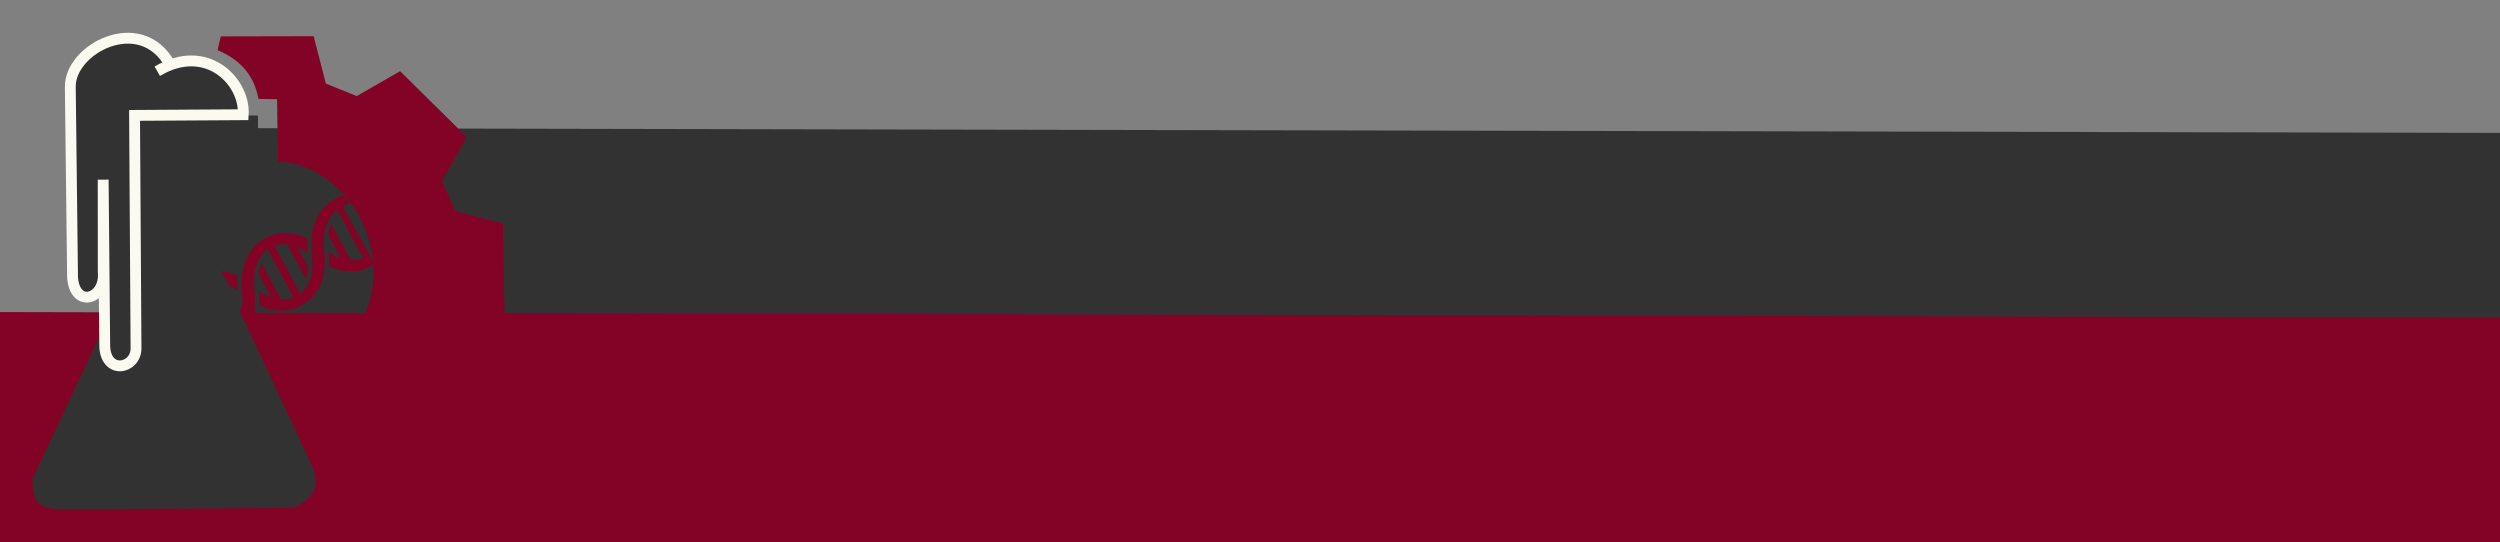 <?xml version="1.0" encoding="UTF-8" standalone="no"?>
<!-- Created with Inkscape (http://www.inkscape.org/) -->

<svg
   xmlns:dc="http://purl.org/dc/elements/1.1/"
   xmlns:cc="http://creativecommons.org/ns#"
   xmlns:rdf="http://www.w3.org/1999/02/22-rdf-syntax-ns#"
   xmlns:svg="http://www.w3.org/2000/svg"
   xmlns="http://www.w3.org/2000/svg"
   xmlns:sodipodi="http://sodipodi.sourceforge.net/DTD/sodipodi-0.dtd"
   xmlns:inkscape="http://www.inkscape.org/namespaces/inkscape"
   width="382.092mm"
   height="82.876mm"
   viewBox="0 0 382.092 82.876"
   version="1.1"
   id="svg5015"
   inkscape:version="0.92.2 5c3e80d, 2017-08-06"
   sodipodi:docname="logo3_inverted.svg"
   inkscape:export-filename="/Users/bebatut/Documents/com/StreetScienceCommunity/branding/logo/logo3_inverted.png"
   inkscape:export-xdpi="90"
   inkscape:export-ydpi="90">
  <rect x="0" y="0" width="382.092" height="82.876" fill="#808080" stroke="none"/>
  <defs
     id="defs5009" />
  <sodipodi:namedview
     id="base"
     pagecolor="#ffffff"
     bordercolor="#666666"
     borderopacity="1.0"
     inkscape:pageopacity="0"
     inkscape:pageshadow="2"
     inkscape:zoom="0.35"
     inkscape:cx="182.84677"
     inkscape:cy="28.044728"
     inkscape:document-units="mm"
     inkscape:current-layer="g4771"
     showgrid="false"
     fit-margin-top="5"
     fit-margin-bottom="5"
     fit-margin-right="5"
     fit-margin-left="5"
     inkscape:window-width="1280"
     inkscape:window-height="755"
     inkscape:window-x="0"
     inkscape:window-y="1"
     inkscape:window-maximized="1"
     inkscape:pagecheckerboard="false" />
  <g
     inkscape:label="Layer 1"
     inkscape:groupmode="layer"
     id="layer1"
     transform="translate(128.68,-28.02)">
    <g
       id="g4919"
       transform="translate(78.976,123.593)">
      <flowRoot
         xml:space="preserve"
         id="flowRoot9373"
         style="font-style:normal;font-weight:normal;font-size:53.333px;line-height:100%;font-family:sans-serif;text-align:center;letter-spacing:0px;word-spacing:0px;text-anchor:middle;fill:#323232;fill-opacity:1;stroke:none;stroke-width:1px;stroke-linecap:butt;stroke-linejoin:miter;stroke-opacity:1;"
         transform="matrix(0.479,0.001,-0.001,0.479,-413.342,-321.203)"><flowRegion
           id="flowRegion9375"
           style="line-height:100%;text-align:center;text-anchor:middle;fill:#323232;fill-opacity:1;stroke:none;stroke-opacity:1;"><rect
             id="rect9377"
             width="892.171"
             height="309.996"
             x="470"
             y="510.877"
             style="line-height:100%;text-align:center;text-anchor:middle;fill:#323232;fill-opacity:1;stroke:none;stroke-opacity:1;" /></flowRegion><flowPara
           id="flowPara4890"
           style="font-style:normal;font-variant:normal;font-weight:normal;font-stretch:normal;line-height:100%;font-family:'Fresh Marker';-inkscape-font-specification:'Fresh Marker';text-align:center;text-anchor:middle;fill:#323232;fill-opacity:1;stroke:none;stroke-opacity:1;">Street Science Community</flowPara></flowRoot>      <flowRoot
         xml:space="preserve"
         id="flowRoot9373-7"
         style="font-style:normal;font-weight:normal;font-size:53.333px;line-height:100%;font-family:sans-serif;text-align:center;letter-spacing:0px;word-spacing:0px;text-anchor:middle;fill:#820325;fill-opacity:1;stroke:none;stroke-width:1px;stroke-linecap:butt;stroke-linejoin:miter;stroke-opacity:1;"
         transform="matrix(0.386,8.6042793e-4,-8.6042793e-4,0.386,-405.742,-245.522)"><flowRegion
           id="flowRegion9375-9"
           style="line-height:100%;text-align:center;text-anchor:middle;fill:#820325;fill-opacity:1;"><rect
             id="rect9377-3"
             width="1301.094"
             height="246.435"
             x="470"
             y="510.877"
             style="line-height:100%;text-align:center;text-anchor:middle;fill:#820325;fill-opacity:1;" /></flowRegion><flowPara
           id="flowPara9383-8"
           style="font-style:normal;font-variant:normal;font-weight:normal;font-stretch:normal;line-height:100%;font-family:'Fresh Marker';-inkscape-font-specification:'Fresh Marker';text-align:center;text-anchor:middle;fill:#820325;fill-opacity:1;">BrinG Science to the &quot;Street&quot;</flowPara></flowRoot>    </g>
    <g
       transform="matrix(1.445,0.073,-0.073,1.445,-128.536,37.523)"
       id="g4771">
      <g
         id="g9333"
         transform="matrix(0.828,-0.047,0.047,0.828,1.325,-4.288)">
        <path
           sodipodi:nodetypes="cccccccccccccccccsccccc"
           inkscape:connector-curvature="0"
           id="path9324"
           d="m 26.139,1.962 11.819,0.046 1.524,6.048 3.924,1.616 5.54,-3.139 8.449,8.449 -3.232,5.586 1.708,3.832 6.048,1.616 0.139,11.957 -6.186,1.616 -1.616,3.924 3.139,5.402 -8.356,8.587 -5.355,-3.139 -4.247,1.431 -4.371,-10.089 C 45.411,41.508 47.074,32.531 44.083,25.908 42.12,21.56 38.15,18.226 33.316,17.925 L 33.253,10.009 30.887,9.956 C 30.263,6.44 28.048,4.732 25.713,3.701 Z"
           style="fill:#820325;fill-opacity:1;fill-rule:evenodd;stroke:none;stroke-width:1.382;stroke-linecap:butt;stroke-linejoin:miter;stroke-miterlimit:4;stroke-dasharray:none;stroke-opacity:1" />
        <path
           sodipodi:nodetypes="cccccccccccc"
           inkscape:connector-curvature="0"
           id="path9326"
           d="m 15.09,11.956 15.712,0.117 v 4.986 l -4.663,0.046 -0.139,14.727 2.092,4.569 9.219,20.131 c 1.417,3.013 -0.062,4.481 -2.308,5.54 H 5.225 C 3.499,61.866 1.628,61.931 1.809,58.148 L 13.989,32.651 Z"
           style="fill:#323232;fill-opacity:1;fill-rule:evenodd;stroke:none;stroke-width:1.382;stroke-linecap:butt;stroke-linejoin:miter;stroke-miterlimit:4;stroke-dasharray:none;stroke-opacity:1" />
        <path
           sodipodi:nodetypes="ccccccccccc"
           inkscape:connector-curvature="0"
           id="path9328"
           d="M 28.931,11.956 C 29.214,7.745 24.331,2.633 18.028,6.341 L 19.637,5.479 C 15.899,-1.288 6.781,3.466 6.928,8.365 L 7.059,31.935 c -0.15,4.713 4.247,3.633 3.917,-0.065 l 0.065,-11.752 0.065,21.024 c -0.029,3.923 4.056,3.148 3.983,0.392 V 11.956 Z"
           style="fill:#323232;fill-opacity:1;fill-rule:evenodd;stroke:#fafaf0;stroke-width:1.382;stroke-linecap:butt;stroke-linejoin:miter;stroke-miterlimit:4;stroke-dasharray:none;stroke-opacity:1" />
      </g>
      <path
         sodipodi:nodetypes="ccccccccccccccccccccsccccccccccccccccccccccccccccccccccccccccccccccccscccccccccccccc"
         style="fill:#820325;fill-opacity:1;stroke-width:0.209"
         id="path2"
         d="m 28.085,24.916 c 0.059,-0.6 -0.012,-1.347 -0.063,-1.734 -0.023,-0.199 -0.055,-0.441 -0.1,-0.761 -9.3e-4,-0.006 -0.003,-0.012 -0.004,-0.018 -0.007,-0.048 -0.095,-0.617 -0.042,-1.344 0.002,-0.023 0.004,-0.046 0.005,-0.07 5.5e-4,-0.004 8.04e-4,-0.008 0.001,-0.011 0.015,-0.191 0.04,-0.389 0.079,-0.59 l 0.003,0.004 c 0.067,-0.345 0.174,-0.699 0.337,-1.034 l -0.004,-0.007 c 0.191,-0.39 0.461,-0.75 0.837,-1.037 l 2.982,4.938 c -0.43,0.204 -0.87,0.283 -1.296,0.278 L 28.562,19.79 c -0.148,0.385 -0.225,0.79 -0.261,1.161 l 1.453,2.407 c -0.528,-0.157 -0.994,-0.397 -1.34,-0.606 0.11,0.597 0.126,1.137 0.116,1.517 0.051,0.021 0.102,0.043 0.155,0.063 1.531,0.599 3.009,0.512 4.274,-0.252 1.319,-0.796 2.1,-2.076 2.26,-3.701 0.031,-0.312 0.035,-0.607 0.026,-0.874 -0.003,-0.43 -0.029,-1.009 -0.177,-1.587 -0.002,-0.006 -0.003,-0.012 -0.004,-0.018 -0.008,-0.048 -0.095,-0.617 -0.042,-1.345 0.002,-0.023 0.003,-0.046 0.005,-0.07 2.54e-4,-0.004 6.27e-4,-0.007 0.001,-0.011 0.015,-0.191 0.04,-0.389 0.078,-0.59 l 0.003,0.004 c 0.067,-0.344 0.174,-0.699 0.338,-1.034 l -0.004,-0.007 c 0.191,-0.39 0.461,-0.751 0.838,-1.037 l 2.982,4.938 c -0.43,0.204 -0.87,0.283 -1.296,0.278 l -2.258,-3.739 c -0.148,0.385 -0.225,0.79 -0.261,1.162 l 1.453,2.407 c -0.528,-0.157 -0.994,-0.397 -1.34,-0.607 0.109,0.597 0.125,1.137 0.115,1.517 0.051,0.022 0.103,0.043 0.155,0.064 1.531,0.599 3.009,0.512 4.274,-0.252 l 0.377,-0.308 -3.651,-5.865 0.699,-0.402 -0.737,-0.859 -0.855,0.534 c -2.24,1.353 -2.308,3.977 -2.208,5.179 0.017,0.316 0.052,0.651 0.115,0.982 0.064,0.333 0.096,0.666 0.1,0.991 -2.68e-4,0.006 1.9e-4,0.012 2.61e-4,0.017 -9.5e-5,0.008 4.7e-5,0.017 1.4e-4,0.025 0.003,0.195 -0.004,0.404 -0.027,0.622 -0.004,0.038 -0.01,0.075 -0.014,0.113 l -0.001,0.013 c -0.054,0.398 -0.151,0.749 -0.293,1.082 l -0.001,0.009 c -0.074,0.168 -0.16,0.325 -0.258,0.472 -0.129,0.2 -0.276,0.376 -0.442,0.523 -0.034,0.032 -0.069,0.064 -0.106,0.096 l -2.954,-4.892 c 0.424,-0.168 0.872,-0.238 1.34,-0.205 l 2.144,3.552 c 0.123,-0.381 0.192,-0.81 0.2,-1.263 l -1.23,-2.036 c 0.035,0.014 0.071,0.026 0.107,0.04 0.379,0.151 0.708,0.338 0.963,0.504 -0.073,-0.559 -0.081,-1.097 -0.067,-1.52 -0.062,-0.027 -0.125,-0.054 -0.189,-0.081 -1.512,-0.615 -3.009,-0.52 -4.327,0.277 -1.806,1.091 -2.2,3.007 -2.233,4.339 -0.004,-0.002 -0.008,-0.004 -0.012,-0.006 -0.007,0.479 0.018,1.073 0.129,1.656 0.064,0.333 0.096,0.666 0.1,0.991 -0.033,0.423 -0.188,0.588 -0.302,0.836 l 0.897,1.486 c 0.208,-0.482 0.655,-0.989 0.712,-1.564 z m -2.134,-3.685 c -0.535,-0.217 -1.067,-0.344 -1.591,-0.384 l 0.897,1.485 c 0.373,0.151 0.698,0.335 0.95,0.499 -0.073,-0.559 -0.081,-1.097 -0.067,-1.52 -0.062,-0.027 -0.125,-0.054 -0.189,-0.081 z"
         inkscape:connector-curvature="0" />
    </g>
  </g>
</svg>
